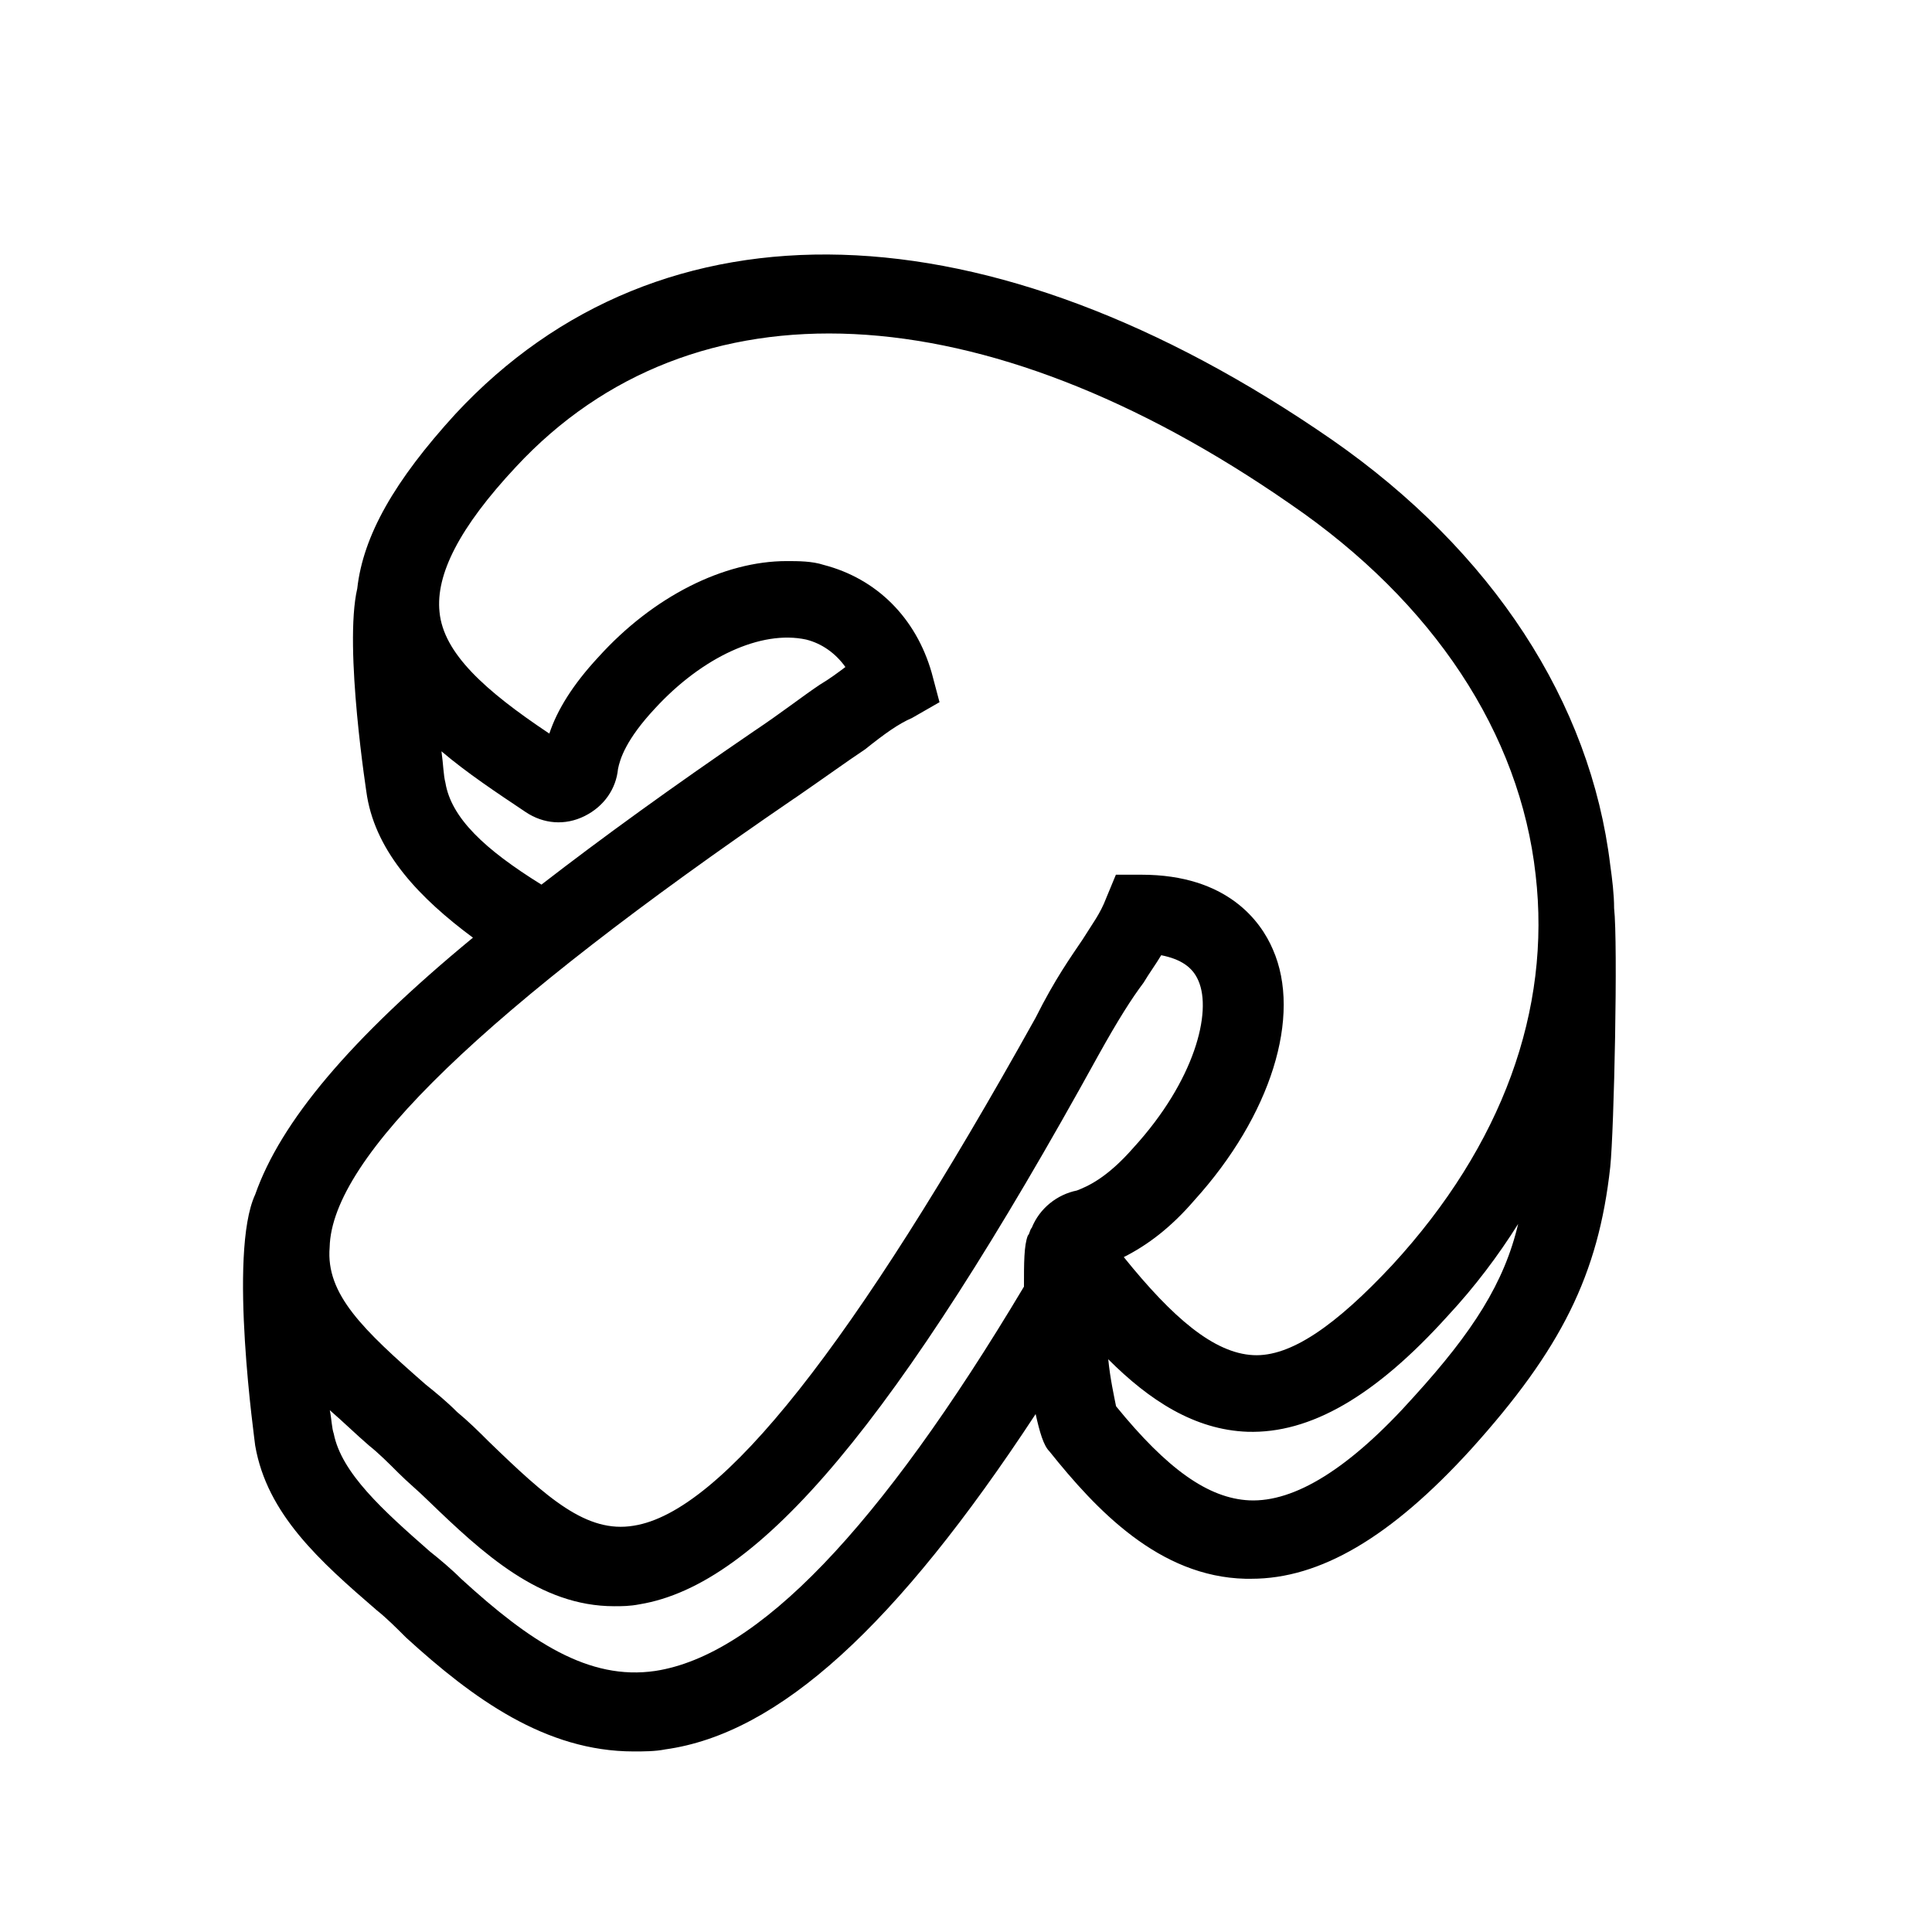 <?xml version="1.0" encoding="UTF-8"?>
<svg width="24px" height="24px" viewBox="0 0 24 24" version="1.1" xmlns="http://www.w3.org/2000/svg" xmlns:xlink="http://www.w3.org/1999/xlink">
    <!-- Generator: Sketch 57.1 (83088) - https://sketch.com -->
    <title>crops-mushroom</title>
    <desc>Created with Sketch.</desc>
    <g id="crops-mushroom" stroke="none" stroke-width="1" fill="none" fill-rule="evenodd">
        <g id="np_mushroom_2003184_000000" transform="translate(3, 3)" fill="#000000" fill-rule="nonzero">
            <path d="M17.051,8.282 C17.051,8.112 17.027,7.917 17.003,7.746 C16.759,5.724 15.541,3.849 13.544,2.461 C9.281,-0.487 5.213,-0.609 2.656,2.144 C1.9,2.972 1.511,3.654 1.438,4.311 C1.268,5.042 1.56,6.894 1.56,6.894 C1.681,7.6 2.217,8.16 2.875,8.648 C1.34,9.914 0.487,10.937 0.17,11.839 C-0.17,12.57 0.17,14.932 0.17,14.957 C0.317,15.81 0.974,16.394 1.68,17.003 C1.802,17.1 1.924,17.222 2.046,17.344 C2.874,18.099 3.776,18.757 4.872,18.757 C4.994,18.757 5.14,18.757 5.262,18.732 C6.675,18.537 8.137,17.197 9.865,14.566 C9.914,14.785 9.962,14.956 10.036,15.029 C10.62,15.759 11.4,16.587 12.472,16.612 L12.545,16.612 C13.397,16.612 14.275,16.1 15.273,15.004 C16.394,13.761 16.856,12.836 17.003,11.497 C17.051,11.035 17.1,8.721 17.051,8.282 L17.051,8.282 Z M2.533,6.723 C2.508,6.626 2.508,6.505 2.484,6.333 C2.801,6.602 3.167,6.845 3.532,7.089 C3.751,7.235 4.019,7.259 4.263,7.137 C4.506,7.016 4.653,6.797 4.677,6.553 C4.701,6.431 4.774,6.188 5.139,5.798 C5.723,5.164 6.454,4.823 7.015,4.945 C7.21,4.994 7.38,5.115 7.502,5.286 C7.405,5.359 7.307,5.432 7.185,5.505 C6.966,5.651 6.722,5.845 6.357,6.089 C5.358,6.771 4.482,7.404 3.726,7.989 C3.02,7.551 2.606,7.161 2.533,6.723 L2.533,6.723 Z M6.869,6.918 C7.259,6.649 7.526,6.455 7.746,6.309 C7.99,6.114 8.16,5.992 8.331,5.918 L8.671,5.723 L8.574,5.358 C8.379,4.676 7.892,4.189 7.234,4.018 C7.088,3.97 6.918,3.97 6.772,3.97 C5.993,3.97 5.115,4.408 4.433,5.163 C4.116,5.504 3.921,5.82 3.824,6.113 C3.02,5.577 2.509,5.113 2.46,4.603 C2.411,4.14 2.703,3.555 3.409,2.8 C5.602,0.438 9.207,0.608 13.031,3.263 C14.809,4.481 15.881,6.113 16.076,7.866 C16.271,9.546 15.662,11.228 14.297,12.713 C13.591,13.469 13.031,13.858 12.568,13.834 C12.08,13.809 11.569,13.372 10.96,12.616 C11.252,12.469 11.544,12.251 11.837,11.91 C12.786,10.862 13.177,9.621 12.811,8.792 C12.665,8.451 12.251,7.866 11.179,7.866 L10.862,7.866 L10.741,8.158 C10.667,8.353 10.57,8.475 10.449,8.67 C10.302,8.889 10.108,9.157 9.864,9.644 C7.599,13.712 5.967,15.783 4.871,15.953 C4.287,16.05 3.799,15.612 3.069,14.905 C2.947,14.783 2.825,14.662 2.678,14.54 C2.557,14.418 2.41,14.296 2.288,14.199 C1.509,13.517 1.046,13.078 1.095,12.494 C1.121,11.375 3.02,9.548 6.869,6.917 L6.869,6.918 Z M5.14,17.757 C4.312,17.879 3.581,17.392 2.729,16.613 C2.607,16.491 2.461,16.369 2.339,16.272 C1.755,15.76 1.243,15.298 1.146,14.81 C1.121,14.737 1.121,14.64 1.097,14.518 C1.267,14.665 1.414,14.81 1.584,14.957 C1.706,15.054 1.828,15.176 1.95,15.298 C2.071,15.419 2.193,15.517 2.315,15.638 C2.997,16.296 3.703,16.953 4.629,16.953 C4.726,16.953 4.824,16.953 4.946,16.929 C6.432,16.685 8.137,14.663 10.645,10.108 C10.889,9.669 11.059,9.402 11.206,9.207 C11.279,9.085 11.352,8.988 11.425,8.866 C11.668,8.915 11.815,9.013 11.887,9.183 C12.058,9.573 11.839,10.426 11.083,11.254 C10.743,11.644 10.499,11.741 10.377,11.789 C10.134,11.838 9.915,12.008 9.817,12.252 C9.792,12.277 9.792,12.325 9.768,12.349 C9.72,12.471 9.72,12.69 9.72,12.983 C7.917,16.004 6.406,17.563 5.14,17.757 L5.14,17.757 Z M14.567,14.347 C13.763,15.248 13.08,15.662 12.521,15.638 C12.009,15.614 11.498,15.248 10.864,14.469 C10.84,14.347 10.791,14.128 10.767,13.885 C11.279,14.397 11.839,14.762 12.497,14.786 C13.276,14.81 14.081,14.347 14.982,13.349 C15.322,12.984 15.615,12.593 15.859,12.204 C15.687,12.935 15.297,13.544 14.567,14.347 L14.567,14.347 Z" id="Shape"></path>
        </g>
    </g>
</svg>